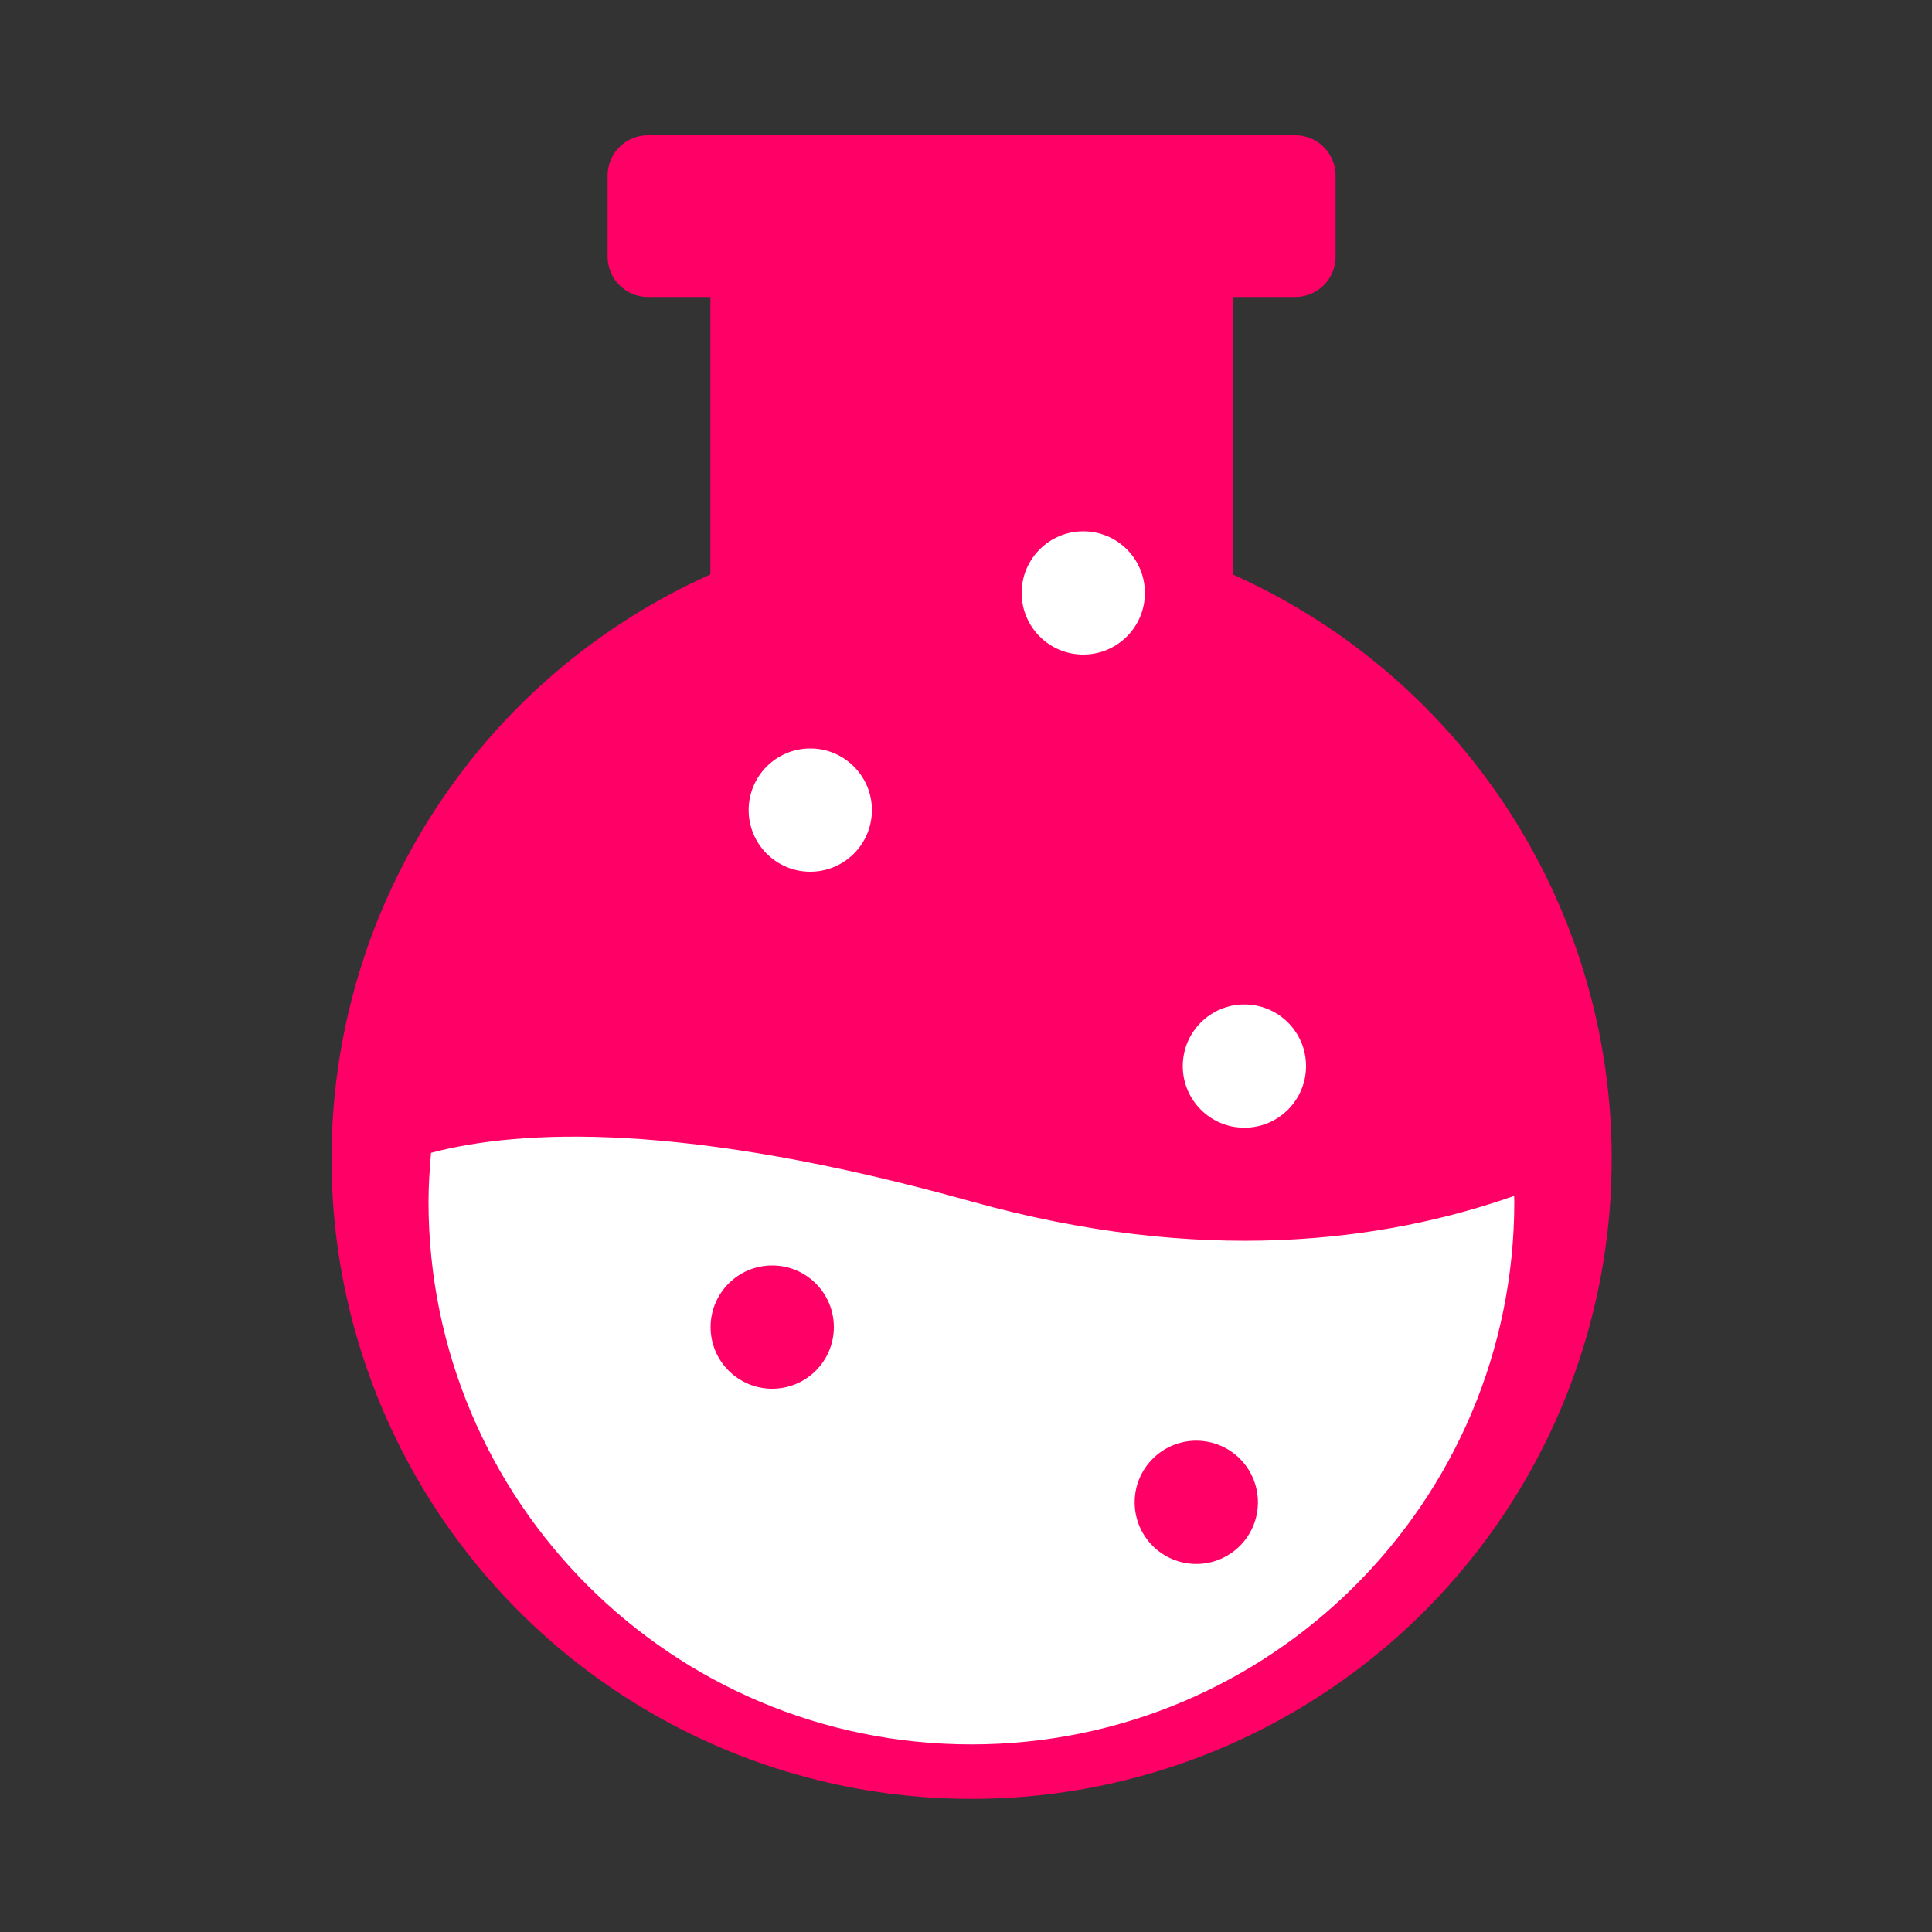<?xml version="1.0" encoding="utf-8"?>
<!-- Generator: Adobe Illustrator 24.0.0, SVG Export Plug-In . SVG Version: 6.00 Build 0)  -->
<svg version="1.0" id="Layer_1" xmlns="http://www.w3.org/2000/svg" xmlns:xlink="http://www.w3.org/1999/xlink" x="0px" y="0px"
	 viewBox="0 0 100 100" style="enable-background:new 0 0 100 100;" xml:space="preserve">
<rect x="0" y="0" width="100" height="100" fill="#333333" stroke="none"/>
<style type="text/css">
	.st0{fill:#FF0066;}
	.st1{fill:#FFFFFF;}
</style>
<circle class="st0" cx="50.29" cy="59.98" r="33.13"/>
<rect x="36.77" y="9.66" class="st0" width="27.03" height="40.73"/>
<path class="st0" d="M67.05,15.37H33.53c-1.15,0-2.08-0.94-2.08-2.08V9.08c0-1.15,0.94-2.08,2.08-2.08h33.52
	c1.15,0,2.08,0.94,2.08,2.08v4.21C69.13,14.44,68.19,15.37,67.05,15.37z"/>
<path class="st1" d="M50.29,62.19c-14.9-4.16-23.37-3.74-27.98-2.52c-0.07,0.83-0.13,1.67-0.13,2.52c0,15.52,12.58,28.1,28.1,28.1
	s28.1-12.58,28.1-28.1c0-0.1-0.01-0.19-0.01-0.29C71.55,64.3,62.15,65.5,50.29,62.19z"/>
<circle class="st0" cx="39.97" cy="68.69" r="3.19"/>
<circle class="st0" cx="61.92" cy="77.76" r="3.19"/>
<circle class="st1" cx="64.41" cy="55.18" r="3.19"/>
<circle class="st1" cx="41.94" cy="41.93" r="3.19"/>
<circle class="st1" cx="56.07" cy="30.69" r="3.19"/>
</svg>
